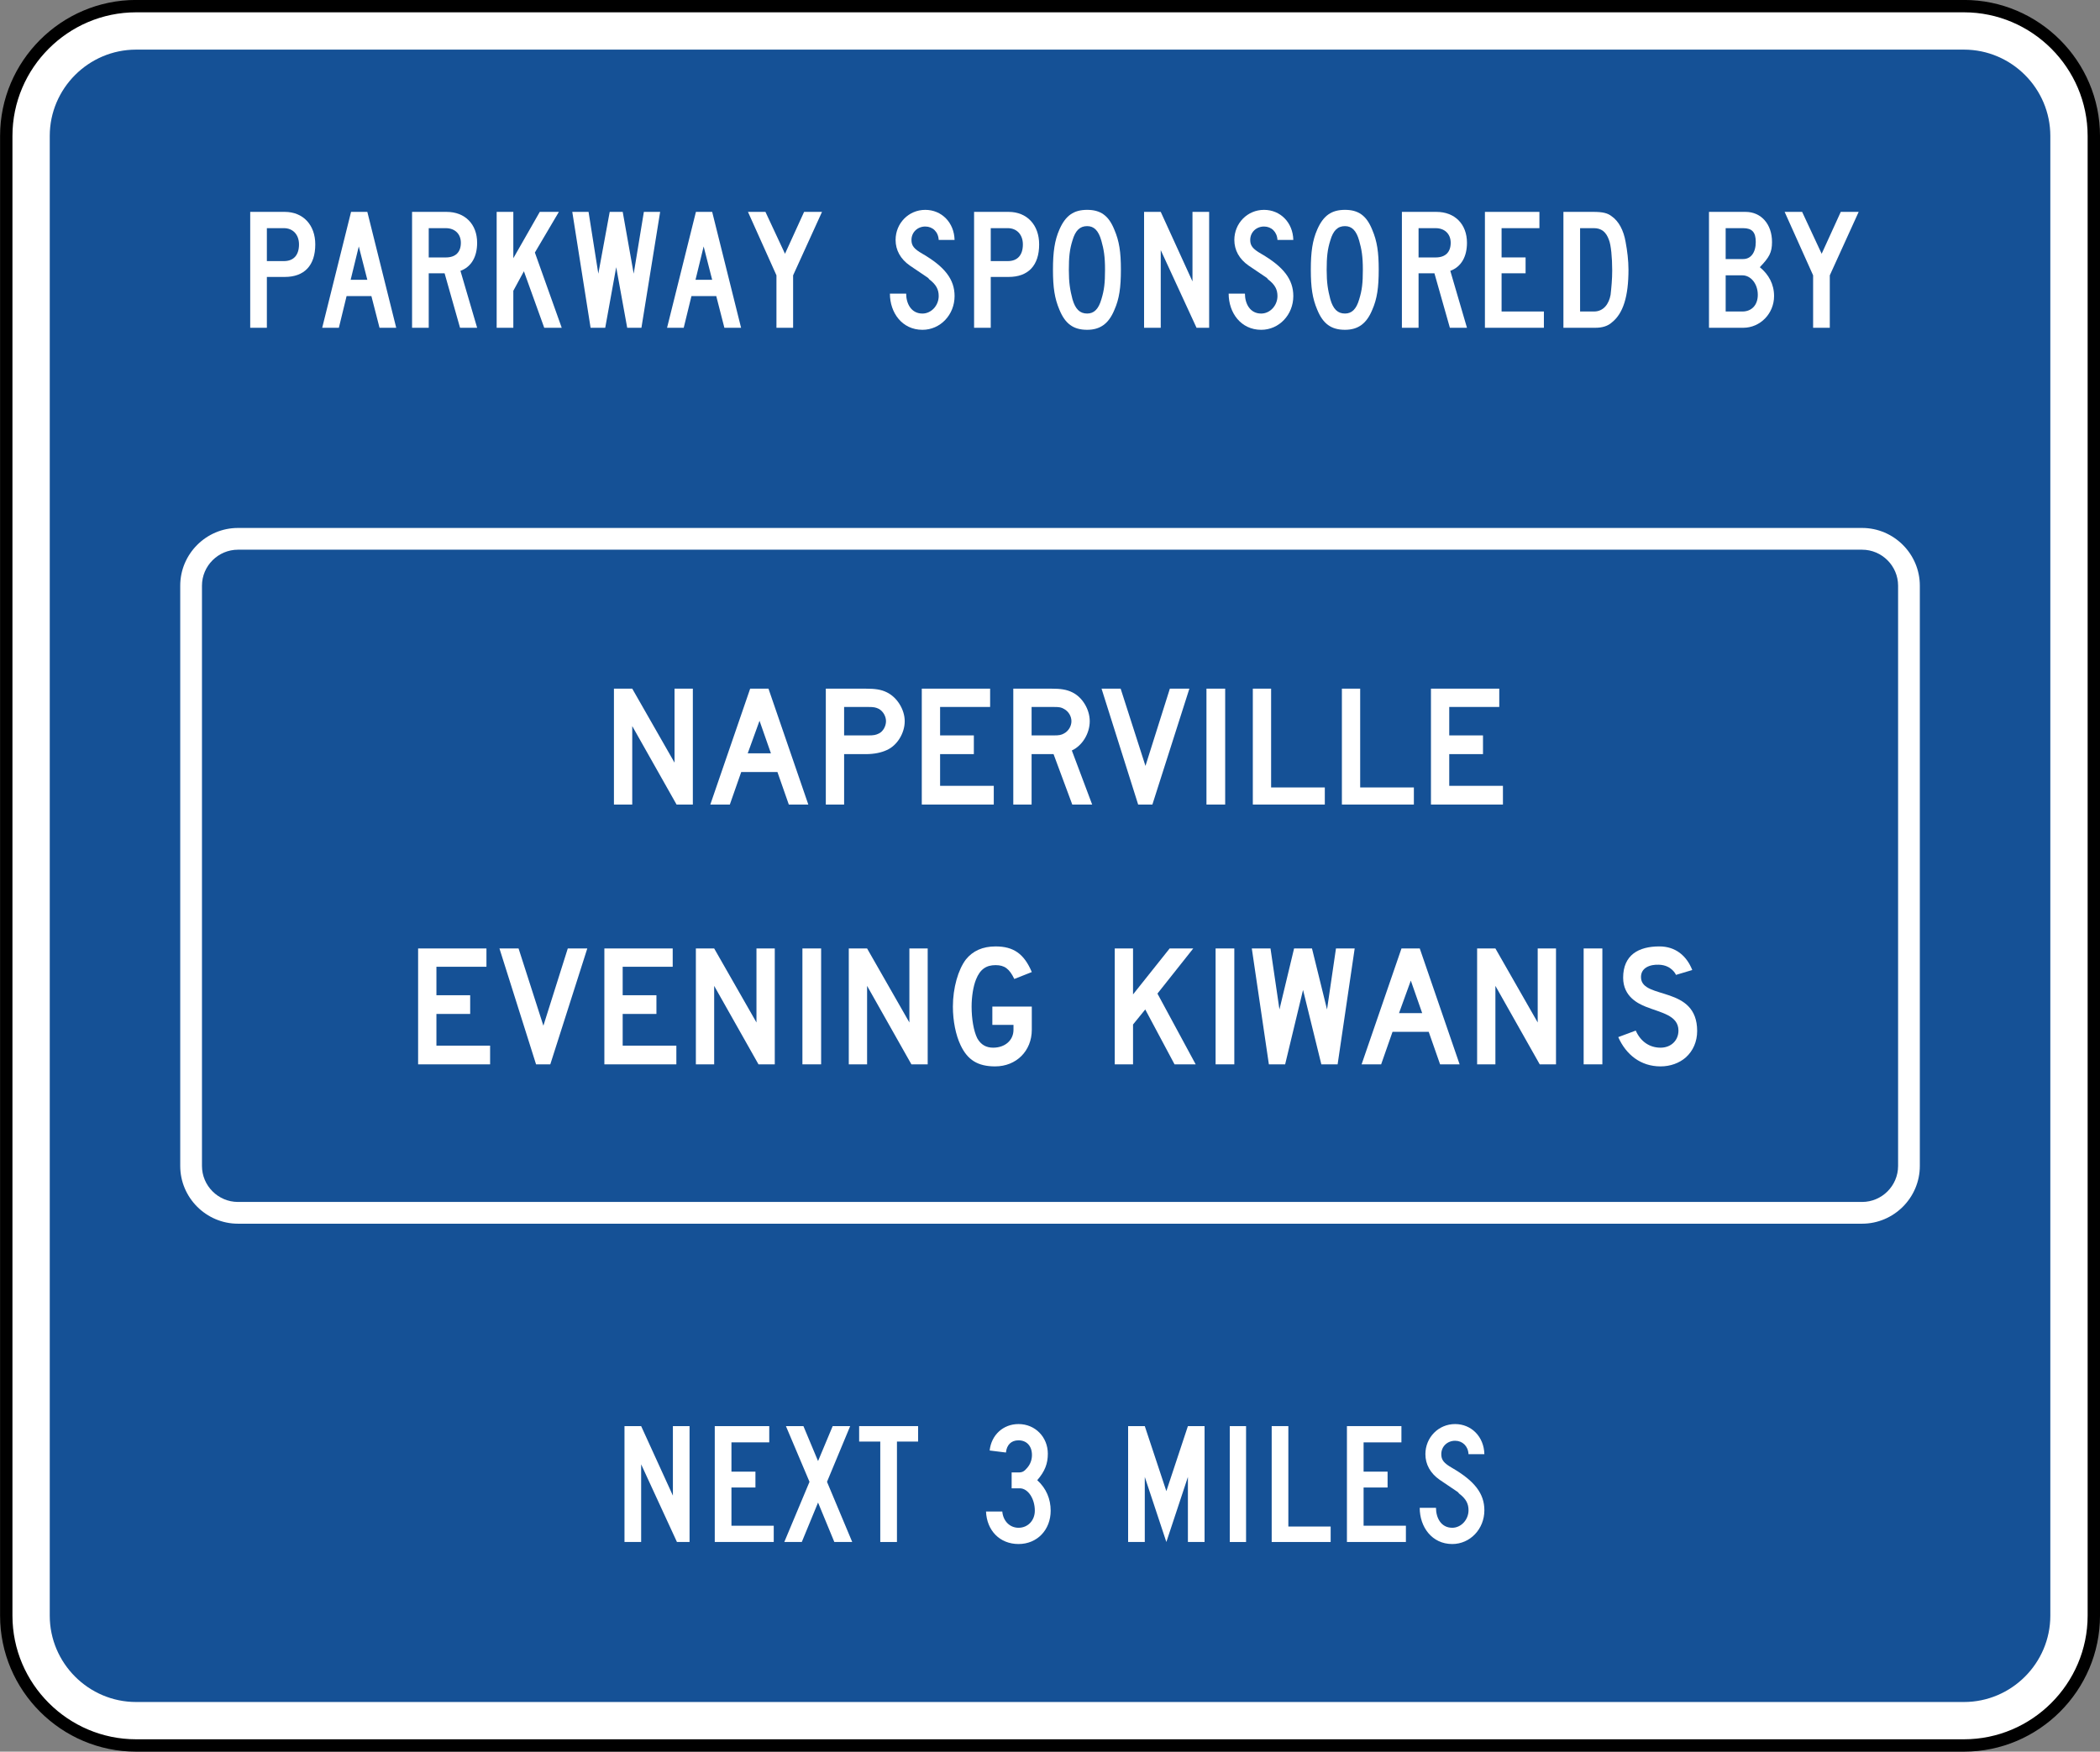 <?xml version="1.0" encoding="UTF-8" standalone="no"?>
<svg
   xmlns:dc="http://purl.org/dc/elements/1.1/"
   xmlns:cc="http://creativecommons.org/ns#"
   xmlns:rdf="http://www.w3.org/1999/02/22-rdf-syntax-ns#"
   xmlns:svg="http://www.w3.org/2000/svg"
   xmlns="http://www.w3.org/2000/svg"
   xmlns:sodipodi="http://sodipodi.sourceforge.net/DTD/sodipodi-0.dtd"
   xmlns:inkscape="http://www.inkscape.org/namespaces/inkscape"
   width="135.797"
   height="113.286"
   viewBox="0 0 383.25 319.719"
   version="1.1"
   id="svg2"
   inkscape:version="0.48.2 r9819"
   sodipodi:docname="MUTCD D10-5.svg">
  <rect x="0" y="0" width="383.25" height="319.719" fill="#808080" stroke="none"/>
  <defs
     id="defs60" />
  <sodipodi:namedview
     pagecolor="#ffffff"
     bordercolor="#666666"
     borderopacity="1"
     objecttolerance="10"
     gridtolerance="10"
     guidetolerance="10"
     inkscape:pageopacity="0"
     inkscape:pageshadow="2"
     inkscape:window-width="1280"
     inkscape:window-height="1004"
     id="namedview58"
     showgrid="false"
     fit-margin-top="0"
     fit-margin-left="0"
     fit-margin-right="0"
     fit-margin-bottom="0"
     inkscape:zoom="2.9670668"
     inkscape:cx="42.387676"
     inkscape:cy="51.549438"
     inkscape:window-x="-8"
     inkscape:window-y="-8"
     inkscape:window-maximized="1"
     inkscape:current-layer="svg2"
     showguides="true"
     inkscape:guide-bbox="true" />
  <polygon
     points="395,375 315,545 235,375 315,205 "
     id="polygon10"
     style="fill:none;stroke:#ffffff;stroke-width:40"
     transform="translate(-15496.969,23518.468)" />
  <!-- draw the bicycle -->
  <!-- RIGHT -->
  <!-- LANE -->
  <!-- ONLY -->
  <path
     inkscape:connector-curvature="0"
     d="m 24.832,1.12 333.597,0 c 13.028,0 23.693,10.661 23.693,23.693 l 0,270.09 c 0,13.032 -10.664,23.689 -23.693,23.689 l -333.597,0 c -13.028,0 -23.689,-10.657 -23.689,-23.689 l 0,-270.09 c 0,-13.032 10.661,-23.693 23.689,-23.693"
     style="fill:#ffffff;fill-opacity:1;fill-rule:nonzero;stroke:#000000;stroke-width:2.258;stroke-miterlimit:4;stroke-opacity:1;stroke-dasharray:none"
     id="path5671" />
  <path
     inkscape:connector-curvature="0"
     d="m 24.832,9.057 333.597,0 c 8.664,0 15.755,7.091 15.755,15.755 l 0,270.09 c 0,8.664 -7.091,15.755 -15.755,15.755 l -333.597,0 c -8.664,0 -15.752,-7.091 -15.752,-15.755 l 0,-270.09 c 0,-8.664 7.087,-15.755 15.752,-15.755"
     style="fill:#155196;fill-opacity:1;fill-rule:evenodd;stroke:none"
     id="path5695" />
  <path
     inkscape:connector-curvature="0"
     d="m 123.543,281.453 -6.533,-14.178 0,14.178 -3.041,0 0,-21.153 3.041,0 5.793,12.689 0,-12.689 3.041,0 0,21.153 -2.3,0 z"
     style="fill:#ffffff;fill-opacity:1;fill-rule:nonzero;stroke:none"
     id="path5699" />
  <path
     inkscape:connector-curvature="0"
     d="m 130.444,281.453 0,-21.153 9.945,0 0,2.97 -6.9,0 0,5.341 4.378,0 0,2.896 -4.378,0 0,6.974 7.719,0 0,2.97 -10.763,0 z"
     style="fill:#ffffff;fill-opacity:1;fill-rule:nonzero;stroke:none"
     id="path5703" />
  <path
     inkscape:connector-curvature="0"
     d="m 152.265,281.453 -2.97,-7.2 -2.967,7.2 -3.193,0 4.6,-10.982 -4.304,-10.171 3.193,0 2.671,6.382 2.671,-6.382 3.193,0 -4.23,10.171 4.604,10.982 -3.267,0 z"
     style="fill:#ffffff;fill-opacity:1;fill-rule:nonzero;stroke:none"
     id="path5707" />
  <path
     inkscape:connector-curvature="0"
     d="m 163.694,263.123 0,18.33 -3.044,0 0,-18.33 -3.856,0 0,-2.822 10.76,0 0,2.822 -3.859,0 z"
     style="fill:#ffffff;fill-opacity:1;fill-rule:nonzero;stroke:none"
     id="path5711" />
  <path
     inkscape:connector-curvature="0"
     d="m 185.884,281.823 c -3.415,0 -5.789,-2.448 -5.937,-5.937 l 2.97,0 c 0.148,1.707 1.337,2.97 2.967,2.97 1.707,0 2.97,-1.337 2.97,-3.119 0,-2.226 -1.263,-4.082 -2.745,-4.082 l -1.485,0 0,-2.896 1.259,0 c 0.741,0 1.041,-0.222 1.559,-0.815 0.593,-0.67 0.889,-1.485 0.889,-2.374 0,-1.633 -0.963,-2.674 -2.448,-2.674 -1.333,0 -2.152,0.818 -2.3,2.226 l -2.97,-0.37 c 0.3,-2.819 2.452,-4.826 5.271,-4.826 3.044,0 5.345,2.378 5.345,5.419 0,1.782 -0.519,3.193 -1.93,4.826 1.633,1.485 2.448,3.411 2.448,5.567 0,3.489 -2.448,6.085 -5.863,6.085"
     style="fill:#ffffff;fill-opacity:1;fill-rule:nonzero;stroke:none"
     id="path5715" />
  <path
     inkscape:connector-curvature="0"
     d="m 216.793,281.453 0,-11.874 -3.933,11.874 -3.937,-11.874 0,11.874 -3.041,0 0,-21.153 3.041,0 3.937,11.874 3.933,-11.874 3.041,0 0,21.153 -3.041,0 z"
     style="fill:#ffffff;fill-opacity:1;fill-rule:nonzero;stroke:none"
     id="path5719" />
  <path
     inkscape:connector-curvature="0"
     d="m 224.437,260.302 2.97,0 0,21.153 -2.97,0 0,-21.153 z"
     style="fill:#ffffff;fill-opacity:1;fill-rule:nonzero;stroke:none"
     id="path5721" />
  <path
     inkscape:connector-curvature="0"
     d="m 232.083,281.453 0,-21.153 3.041,0 0,18.33 7.722,0 0,2.822 -10.763,0 z"
     style="fill:#ffffff;fill-opacity:1;fill-rule:nonzero;stroke:none"
     id="path5725" />
  <path
     inkscape:connector-curvature="0"
     d="m 245.815,281.453 0,-21.153 9.945,0 0,2.97 -6.904,0 0,5.341 4.378,0 0,2.896 -4.378,0 0,6.974 7.722,0 0,2.97 -10.763,0 z"
     style="fill:#ffffff;fill-opacity:1;fill-rule:nonzero;stroke:none"
     id="path5729" />
  <path
     inkscape:connector-curvature="0"
     d="m 265.035,281.823 c -3.711,0 -5.937,-3.115 -5.937,-6.608 l 2.97,0 c 0,1.782 0.889,3.641 2.967,3.641 1.633,0 2.97,-1.485 2.97,-3.193 0,-1.189 -0.445,-2.081 -1.707,-3.044 -0.448,-0.445 0.741,0.37 -3.563,-2.522 -1.707,-1.189 -2.6,-2.822 -2.6,-4.674 0,-3.044 2.378,-5.496 5.422,-5.496 2.967,0 5.271,2.304 5.341,5.496 l -2.893,0 c -0.074,-1.485 -1.115,-2.448 -2.448,-2.448 -1.411,0 -2.522,1.037 -2.522,2.448 0,1.037 0.445,1.633 2,2.522 4.082,2.374 5.863,4.674 5.863,7.719 0,3.415 -2.596,6.16 -5.863,6.16"
     style="fill:#ffffff;fill-opacity:1;fill-rule:nonzero;stroke:none"
     id="path5733" />
  <path
     inkscape:connector-curvature="0"
     d="m 43.429,96.365 296.404,0 c 5.796,0 10.537,4.741 10.537,10.537 l 0,105.911 c 0,5.796 -4.741,10.541 -10.537,10.541 l -296.404,0 c -5.796,0 -10.537,-4.745 -10.537,-10.541 l 0,-105.911 c 0,-5.796 4.741,-10.537 10.537,-10.537"
     style="fill:#ffffff;fill-opacity:1;fill-rule:evenodd;stroke:none"
     id="path5737" />
  <path
     inkscape:connector-curvature="0"
     d="m 43.429,100.334 296.404,0 c 3.612,0 6.569,2.956 6.569,6.569 l 0,105.911 c 0,3.616 -2.956,6.572 -6.569,6.572 l -296.404,0 c -3.612,0 -6.569,-2.956 -6.569,-6.572 l 0,-105.911 c 0,-3.612 2.956,-6.569 6.569,-6.569"
     style="fill:#155196;fill-opacity:1;fill-rule:evenodd;stroke:none"
     id="path5741" />
  <path
     inkscape:connector-curvature="0"
     d="m 123.473,146.849 -8.089,-14.323 0,14.323 -3.341,0 0,-21.153 3.341,0 7.719,13.508 0,-13.508 3.341,0 0,21.153 -2.97,0 z"
     style="fill:#ffffff;fill-opacity:1;fill-rule:nonzero;stroke:none"
     id="path5745" />
  <path
     inkscape:connector-curvature="0"
     d="m 138.614,131.56 -2.152,5.937 4.23,0 -2.078,-5.937 z m 5.345,15.289 -2.078,-5.937 -6.608,0 -2.078,5.937 -3.563,0 7.274,-21.153 3.341,0 7.271,21.153 -3.56,0 z"
     style="fill:#ffffff;fill-opacity:1;fill-rule:nonzero;stroke:none"
     id="path5749" />
  <path
     inkscape:connector-curvature="0"
     d="m 160.433,129.409 c -0.593,-0.3 -0.963,-0.37 -2.004,-0.37 l -4.378,0 0,5.193 4.378,0 c 1.041,0 1.411,-0.074 2.004,-0.37 0.744,-0.37 1.263,-1.337 1.263,-2.226 0,-0.893 -0.519,-1.782 -1.263,-2.226 m 1.411,7.493 c -0.967,0.448 -2.226,0.744 -3.859,0.744 l -3.933,0 0,9.204 -3.341,0 0,-21.153 7.274,0 c 1.707,0 2.819,0.148 3.859,0.667 1.856,0.893 3.267,3.119 3.267,5.271 0,2.226 -1.411,4.452 -3.267,5.267"
     style="fill:#ffffff;fill-opacity:1;fill-rule:nonzero;stroke:none"
     id="path5753" />
  <path
     inkscape:connector-curvature="0"
     d="m 168.226,146.849 0,-21.153 12.471,0 0,3.341 -9.13,0 0,5.193 6.16,0 0,3.415 -6.16,0 0,5.789 9.797,0 0,3.415 -13.137,0 z"
     style="fill:#ffffff;fill-opacity:1;fill-rule:nonzero;stroke:none"
     id="path5757" />
  <path
     inkscape:connector-curvature="0"
     d="m 194.204,129.409 c -0.522,-0.3 -0.818,-0.37 -1.93,-0.37 l -4.008,0 0,5.193 4.008,0 c 1.037,0 1.408,-0.074 1.93,-0.37 0.815,-0.445 1.333,-1.337 1.333,-2.226 0,-0.893 -0.519,-1.782 -1.333,-2.226 m 1.485,17.441 -3.415,-9.204 -4.008,0 0,9.204 -3.341,0 0,-21.153 6.978,0 c 1.63,0 2.745,0.148 3.785,0.667 1.852,0.893 3.189,3.119 3.189,5.271 0,2.226 -1.337,4.452 -3.267,5.345 l 3.711,9.871 -3.634,0 z"
     style="fill:#ffffff;fill-opacity:1;fill-rule:nonzero;stroke:none"
     id="path5761" />
  <path
     inkscape:connector-curvature="0"
     d="m 210.31,146.849 -2.596,0 -6.682,-21.153 3.485,0 4.53,14.104 4.452,-14.104 3.563,0 -6.752,21.153 z"
     style="fill:#ffffff;fill-opacity:1;fill-rule:nonzero;stroke:none"
     id="path5765" />
  <path
     inkscape:connector-curvature="0"
     d="m 220.179,125.696 3.415,0 0,21.153 -3.415,0 0,-21.153 z"
     style="fill:#ffffff;fill-opacity:1;fill-rule:nonzero;stroke:none"
     id="path5767" />
  <path
     inkscape:connector-curvature="0"
     d="m 228.641,146.849 0,-21.153 3.337,0 0,18.034 9.8,0 0,3.119 -13.137,0 z"
     style="fill:#ffffff;fill-opacity:1;fill-rule:nonzero;stroke:none"
     id="path5771" />
  <path
     inkscape:connector-curvature="0"
     d="m 244.895,146.849 0,-21.153 3.337,0 0,18.034 9.8,0 0,3.119 -13.137,0 z"
     style="fill:#ffffff;fill-opacity:1;fill-rule:nonzero;stroke:none"
     id="path5775" />
  <path
     inkscape:connector-curvature="0"
     d="m 261.149,146.849 0,-21.153 12.467,0 0,3.341 -9.13,0 0,5.193 6.16,0 0,3.415 -6.16,0 0,5.789 9.8,0 0,3.415 -13.137,0 z"
     style="fill:#ffffff;fill-opacity:1;fill-rule:nonzero;stroke:none"
     id="path5779" />
  <path
     inkscape:connector-curvature="0"
     d="m 76.306,194.271 0,-21.153 12.471,0 0,3.341 -9.13,0 0,5.196 6.16,0 0,3.415 -6.16,0 0,5.786 9.797,0 0,3.415 -13.137,0 z"
     style="fill:#ffffff;fill-opacity:1;fill-rule:nonzero;stroke:none"
     id="path5783" />
  <path
     inkscape:connector-curvature="0"
     d="m 100.427,194.271 -2.596,0 -6.682,-21.153 3.489,0 4.53,14.101 4.452,-14.101 3.56,0 -6.752,21.153 z"
     style="fill:#ffffff;fill-opacity:1;fill-rule:nonzero;stroke:none"
     id="path5787" />
  <path
     inkscape:connector-curvature="0"
     d="m 110.297,194.271 0,-21.153 12.471,0 0,3.341 -9.13,0 0,5.196 6.16,0 0,3.415 -6.16,0 0,5.786 9.797,0 0,3.415 -13.137,0 z"
     style="fill:#ffffff;fill-opacity:1;fill-rule:nonzero;stroke:none"
     id="path5791" />
  <path
     inkscape:connector-curvature="0"
     d="m 138.426,194.271 -8.089,-14.326 0,14.326 -3.341,0 0,-21.153 3.341,0 7.719,13.508 0,-13.508 3.341,0 0,21.153 -2.97,0 z"
     style="fill:#ffffff;fill-opacity:1;fill-rule:nonzero;stroke:none"
     id="path5795" />
  <path
     inkscape:connector-curvature="0"
     d="m 146.441,173.116 3.415,0 0,21.153 -3.415,0 0,-21.153 z"
     style="fill:#ffffff;fill-opacity:1;fill-rule:nonzero;stroke:none"
     id="path5797" />
  <path
     inkscape:connector-curvature="0"
     d="m 166.333,194.271 -8.089,-14.326 0,14.326 -3.341,0 0,-21.153 3.341,0 7.719,13.508 0,-13.508 3.341,0 0,21.153 -2.97,0 z"
     style="fill:#ffffff;fill-opacity:1;fill-rule:nonzero;stroke:none"
     id="path5801" />
  <path
     inkscape:connector-curvature="0"
     d="m 181.622,194.643 c -3.193,0 -5.048,-1.189 -6.311,-3.863 -0.889,-1.852 -1.408,-4.449 -1.408,-7.048 0,-3.415 0.963,-6.756 2.374,-8.608 1.263,-1.563 3.044,-2.378 5.419,-2.378 3.267,0 5.196,1.337 6.608,4.678 l -3.193,1.263 c -0.893,-1.859 -1.782,-2.526 -3.415,-2.526 -1.707,0 -2.819,0.744 -3.563,2.596 -0.519,1.263 -0.815,3.193 -0.815,4.974 0,2.226 0.37,4.452 1.037,5.789 0.67,1.189 1.633,1.707 2.896,1.707 2.152,0 3.711,-1.337 3.711,-3.267 l 0,-0.889 -3.859,0 0,-3.341 7.2,0 0,4.23 c 0,3.859 -2.822,6.682 -6.682,6.682"
     style="fill:#ffffff;fill-opacity:1;fill-rule:nonzero;stroke:none"
     id="path5805" />
  <path
     inkscape:connector-curvature="0"
     d="m 214.354,194.271 -5.345,-10.019 -2.23,2.745 0,7.274 -3.337,0 0,-21.153 3.337,0 0,8.389 6.682,-8.389 4.307,0 -6.533,8.237 6.978,12.915 -3.859,0 z"
     style="fill:#ffffff;fill-opacity:1;fill-rule:nonzero;stroke:none"
     id="path5809" />
  <path
     inkscape:connector-curvature="0"
     d="m 221.847,173.116 3.415,0 0,21.153 -3.415,0 0,-21.153 z"
     style="fill:#ffffff;fill-opacity:1;fill-rule:nonzero;stroke:none"
     id="path5811" />
  <path
     inkscape:connector-curvature="0"
     d="m 244.116,194.271 -2.97,0 -3.341,-13.585 -3.267,13.585 -2.967,0 -3.115,-21.153 3.411,0 1.633,11.134 2.671,-11.134 3.267,0 2.745,11.134 1.633,-11.134 3.415,0 -3.115,21.153 z"
     style="fill:#ffffff;fill-opacity:1;fill-rule:nonzero;stroke:none"
     id="path5815" />
  <path
     inkscape:connector-curvature="0"
     d="m 257.473,178.982 -2.152,5.941 4.23,0 -2.078,-5.941 z m 5.345,15.289 -2.078,-5.937 -6.604,0 -2.078,5.937 -3.567,0 7.278,-21.153 3.337,0 7.274,21.153 -3.563,0 z"
     style="fill:#ffffff;fill-opacity:1;fill-rule:nonzero;stroke:none"
     id="path5819" />
  <path
     inkscape:connector-curvature="0"
     d="m 281,194.271 -8.089,-14.326 0,14.326 -3.337,0 0,-21.153 3.337,0 7.719,13.508 0,-13.508 3.341,0 0,21.153 -2.97,0 z"
     style="fill:#ffffff;fill-opacity:1;fill-rule:nonzero;stroke:none"
     id="path5823" />
  <path
     inkscape:connector-curvature="0"
     d="m 289.016,173.116 3.415,0 0,21.153 -3.415,0 0,-21.153 z"
     style="fill:#ffffff;fill-opacity:1;fill-rule:nonzero;stroke:none"
     id="path5825" />
  <path
     inkscape:connector-curvature="0"
     d="m 307.654,193.01 c -1.189,1.037 -2.822,1.633 -4.604,1.633 -3.637,0 -6.308,-2.155 -7.719,-5.345 l 3.193,-1.189 c 0.889,2.007 2.522,3.119 4.526,3.119 1.93,0 3.267,-1.337 3.267,-3.119 0,-2.819 -3.267,-3.263 -6.011,-4.378 -1.263,-0.519 -4.082,-1.782 -4.082,-5.271 0,-4.156 2.819,-5.715 6.604,-5.715 2.97,0 4.974,1.707 6.011,4.307 l -2.97,0.889 c 0,0 -0.741,-1.782 -3.115,-1.856 -1.559,-0.074 -3.411,0.522 -3.263,2.448 0.296,3.937 10.241,1.337 10.241,9.648 0,1.933 -0.744,3.637 -2.078,4.826"
     style="fill:#ffffff;fill-opacity:1;fill-rule:nonzero;stroke:none"
     id="path5829" />
  <path
     inkscape:connector-curvature="0"
     d="m 51.823,41.645 -3.119,0 0,6.011 3.119,0 c 1.782,0 2.745,-1.115 2.745,-3.044 0,-1.782 -1.111,-2.967 -2.745,-2.967 m 0.148,8.904 -3.267,0 0,9.278 -3.041,0 0,-21.153 6.308,0 c 3.341,0 5.567,2.378 5.567,5.937 0,3.859 -2.004,5.937 -5.567,5.937"
     style="fill:#ffffff;fill-opacity:1;fill-rule:nonzero;stroke:none"
     id="path5833" />
  <path
     inkscape:connector-curvature="0"
     d="m 65.479,44.983 -1.485,6.089 3.044,0 -1.559,-6.089 z m 3.785,14.845 -1.485,-5.789 -4.526,0 -1.411,5.789 -3.041,0 5.267,-21.153 2.97,0 5.271,21.153 -3.044,0 z"
     style="fill:#ffffff;fill-opacity:1;fill-rule:nonzero;stroke:none"
     id="path5837" />
  <path
     inkscape:connector-curvature="0"
     d="m 81.362,41.645 -3.119,0 0,5.345 3.119,0 c 1.782,0 2.745,-0.967 2.745,-2.674 0,-1.633 -1.111,-2.671 -2.745,-2.671 m 2.596,18.182 -2.819,-9.945 -2.896,0 0,9.945 -3.041,0 0,-21.153 6.308,0 c 3.341,0 5.567,2.23 5.567,5.641 0,2.526 -1.037,4.381 -3.044,5.122 l 3.044,10.389 -3.119,0 z"
     style="fill:#ffffff;fill-opacity:1;fill-rule:nonzero;stroke:none"
     id="path5841" />
  <path
     inkscape:connector-curvature="0"
     d="m 99.323,59.828 -3.711,-10.315 -1.93,3.563 0,6.752 -3.041,0 0,-21.153 3.041,0 0,8.46 4.826,-8.46 3.485,0 -4.378,7.422 4.9,13.73 -3.193,0 z"
     style="fill:#ffffff;fill-opacity:1;fill-rule:nonzero;stroke:none"
     id="path5845" />
  <path
     inkscape:connector-curvature="0"
     d="m 117.061,59.828 -2.596,0 -2.007,-11.06 -2.004,11.06 -2.671,0 -3.341,-21.153 2.97,0 1.782,11.282 2.078,-11.282 2.374,0 2.004,11.282 1.856,-11.282 2.97,0 -3.415,21.153 z"
     style="fill:#ffffff;fill-opacity:1;fill-rule:nonzero;stroke:none"
     id="path5849" />
  <path
     inkscape:connector-curvature="0"
     d="m 128.416,44.983 -1.485,6.089 3.041,0 -1.556,-6.089 z m 3.785,14.845 -1.485,-5.789 -4.526,0 -1.411,5.789 -3.041,0 5.267,-21.153 2.967,0 5.274,21.153 -3.044,0 z"
     style="fill:#ffffff;fill-opacity:1;fill-rule:nonzero;stroke:none"
     id="path5853" />
  <path
     inkscape:connector-curvature="0"
     d="m 144.743,50.254 0,9.574 -3.041,0 0,-9.574 -5.196,-11.578 3.189,0 3.567,7.645 3.485,-7.645 3.267,0 -5.271,11.578 z"
     style="fill:#ffffff;fill-opacity:1;fill-rule:nonzero;stroke:none"
     id="path5857" />
  <path
     inkscape:connector-curvature="0"
     d="m 168.345,60.198 c -3.711,0 -5.937,-3.115 -5.937,-6.604 l 2.967,0 c 0,1.782 0.893,3.637 2.97,3.637 1.633,0 2.967,-1.485 2.967,-3.193 0,-1.185 -0.445,-2.078 -1.707,-3.041 -0.445,-0.448 0.744,0.37 -3.56,-2.526 -1.707,-1.189 -2.6,-2.819 -2.6,-4.674 0,-3.044 2.378,-5.493 5.419,-5.493 2.97,0 5.271,2.3 5.345,5.493 l -2.896,0 c -0.074,-1.485 -1.111,-2.452 -2.448,-2.452 -1.408,0 -2.522,1.041 -2.522,2.452 0,1.037 0.445,1.633 2.004,2.522 4.082,2.374 5.863,4.678 5.863,7.719 0,3.415 -2.596,6.16 -5.863,6.16"
     style="fill:#ffffff;fill-opacity:1;fill-rule:nonzero;stroke:none"
     id="path5861" />
  <path
     inkscape:connector-curvature="0"
     d="m 183.931,41.645 -3.119,0 0,6.011 3.119,0 c 1.782,0 2.745,-1.115 2.745,-3.044 0,-1.782 -1.111,-2.967 -2.745,-2.967 m 0.148,8.904 -3.267,0 0,9.278 -3.041,0 0,-21.153 6.308,0 c 3.341,0 5.567,2.378 5.567,5.937 0,3.859 -2.004,5.937 -5.567,5.937"
     style="fill:#ffffff;fill-opacity:1;fill-rule:nonzero;stroke:none"
     id="path5865" />
  <path
     inkscape:connector-curvature="0"
     d="m 201.001,43.944 c -0.519,-1.856 -1.337,-2.671 -2.596,-2.671 -1.337,0 -2.155,0.815 -2.674,2.596 -0.519,1.633 -0.667,3.044 -0.667,5.419 0,2.3 0.222,3.637 0.667,5.345 0.519,1.782 1.337,2.596 2.674,2.596 1.259,0 2.078,-0.815 2.596,-2.596 0.522,-1.707 0.667,-2.97 0.667,-5.419 0,-2.374 -0.222,-3.711 -0.667,-5.271 m 2.374,12.619 c -1.037,2.522 -2.596,3.634 -4.971,3.634 -2.526,0 -4.008,-1.111 -5.048,-3.634 -0.889,-2.081 -1.189,-4.085 -1.189,-7.348 0,-3.193 0.3,-5.345 1.189,-7.348 1.111,-2.522 2.596,-3.563 5.048,-3.563 2.448,0 3.933,1.041 4.971,3.637 0.893,2.078 1.189,4.082 1.189,7.274 0,3.263 -0.296,5.345 -1.189,7.348"
     style="fill:#ffffff;fill-opacity:1;fill-rule:nonzero;stroke:none"
     id="path5869" />
  <path
     inkscape:connector-curvature="0"
     d="m 218.368,59.828 -6.533,-14.175 0,14.175 -3.041,0 0,-21.153 3.041,0 5.793,12.693 0,-12.693 3.041,0 0,21.153 -2.3,0 z"
     style="fill:#ffffff;fill-opacity:1;fill-rule:nonzero;stroke:none"
     id="path5873" />
  <path
     inkscape:connector-curvature="0"
     d="m 230.167,60.198 c -3.711,0 -5.937,-3.115 -5.937,-6.604 l 2.97,0 c 0,1.782 0.889,3.637 2.967,3.637 1.633,0 2.97,-1.485 2.97,-3.193 0,-1.185 -0.445,-2.078 -1.711,-3.041 -0.441,-0.448 0.744,0.37 -3.56,-2.526 -1.707,-1.189 -2.6,-2.819 -2.6,-4.674 0,-3.044 2.378,-5.493 5.419,-5.493 2.97,0 5.274,2.3 5.345,5.493 l -2.893,0 c -0.078,-1.485 -1.115,-2.452 -2.452,-2.452 -1.408,0 -2.519,1.041 -2.519,2.452 0,1.037 0.445,1.633 2,2.522 4.082,2.374 5.863,4.678 5.863,7.719 0,3.415 -2.596,6.16 -5.863,6.16"
     style="fill:#ffffff;fill-opacity:1;fill-rule:nonzero;stroke:none"
     id="path5877" />
  <path
     inkscape:connector-curvature="0"
     d="m 248.054,43.944 c -0.519,-1.856 -1.337,-2.671 -2.596,-2.671 -1.337,0 -2.155,0.815 -2.671,2.596 -0.522,1.633 -0.67,3.044 -0.67,5.419 0,2.3 0.222,3.637 0.67,5.345 0.515,1.782 1.333,2.596 2.671,2.596 1.259,0 2.078,-0.815 2.596,-2.596 0.522,-1.707 0.667,-2.97 0.667,-5.419 0,-2.374 -0.222,-3.711 -0.667,-5.271 m 2.378,12.619 c -1.041,2.522 -2.596,3.634 -4.974,3.634 -2.522,0 -4.008,-1.111 -5.048,-3.634 -0.889,-2.081 -1.185,-4.085 -1.185,-7.348 0,-3.193 0.296,-5.345 1.185,-7.348 1.111,-2.522 2.596,-3.563 5.048,-3.563 2.448,0 3.933,1.041 4.974,3.637 0.889,2.078 1.185,4.082 1.185,7.274 0,3.263 -0.296,5.345 -1.185,7.348"
     style="fill:#ffffff;fill-opacity:1;fill-rule:nonzero;stroke:none"
     id="path5881" />
  <path
     inkscape:connector-curvature="0"
     d="m 262.007,41.645 -3.119,0 0,5.345 3.119,0 c 1.782,0 2.745,-0.967 2.745,-2.674 0,-1.633 -1.111,-2.671 -2.745,-2.671 m 2.596,18.182 -2.819,-9.945 -2.896,0 0,9.945 -3.041,0 0,-21.153 6.308,0 c 3.341,0 5.567,2.23 5.567,5.641 0,2.526 -1.037,4.381 -3.041,5.122 l 3.041,10.389 -3.119,0 z"
     style="fill:#ffffff;fill-opacity:1;fill-rule:nonzero;stroke:none"
     id="path5885" />
  <path
     inkscape:connector-curvature="0"
     d="m 270.998,59.828 0,-21.153 9.945,0 0,2.97 -6.904,0 0,5.341 4.381,0 0,2.896 -4.381,0 0,6.974 7.722,0 0,2.97 -10.763,0 z"
     style="fill:#ffffff;fill-opacity:1;fill-rule:nonzero;stroke:none"
     id="path5889" />
  <path
     inkscape:connector-curvature="0"
     d="m 293.636,43.796 c -0.519,-1.485 -1.411,-2.152 -2.748,-2.152 l -2.522,0 0,15.215 2.522,0 c 1.782,0 2.748,-1.411 3.044,-3.044 0.148,-1.337 0.296,-2.819 0.296,-4.452 0,-2.374 -0.226,-4.678 -0.593,-5.567 m 0.515,15.067 c -0.741,0.667 -1.778,0.963 -2.963,0.963 l -5.863,0 0,-21.153 5.415,0 c 1.782,0 2.671,0.222 3.411,0.818 1.266,0.889 2.155,2.522 2.526,4.678 0.296,1.556 0.522,3.411 0.522,5.045 0,4.897 -0.967,8.015 -3.048,9.648"
     style="fill:#ffffff;fill-opacity:1;fill-rule:nonzero;stroke:none"
     id="path5893" />
  <path
     inkscape:connector-curvature="0"
     d="m 317.979,50.254 -3.044,0 0,6.604 3.044,0 c 1.704,0 2.819,-1.185 2.819,-3.041 0,-2.007 -1.263,-3.563 -2.819,-3.563 m 0.148,-8.608 -3.193,0 0,5.637 3.193,0 c 1.408,0 2.3,-1.185 2.3,-3.115 0,-1.782 -0.667,-2.522 -2.3,-2.522 m 0,18.182 -6.237,0 0,-21.153 6.682,0 c 2.822,0 4.822,2.226 4.822,5.493 0,1.93 -0.515,2.819 -2.226,4.6 1.633,1.337 2.6,3.115 2.6,5.271 0,3.193 -2.522,5.789 -5.641,5.789"
     style="fill:#ffffff;fill-opacity:1;fill-rule:nonzero;stroke:none"
     id="path5897" />
  <path
     inkscape:connector-curvature="0"
     d="m 333.937,50.254 0,9.574 -3.044,0 0,-9.574 -5.196,-11.578 3.193,0 3.563,7.645 3.485,-7.645 3.267,0 -5.267,11.578 z"
     style="fill:#ffffff;fill-opacity:1;fill-rule:nonzero;stroke:none"
     id="path5901" />
</svg>
